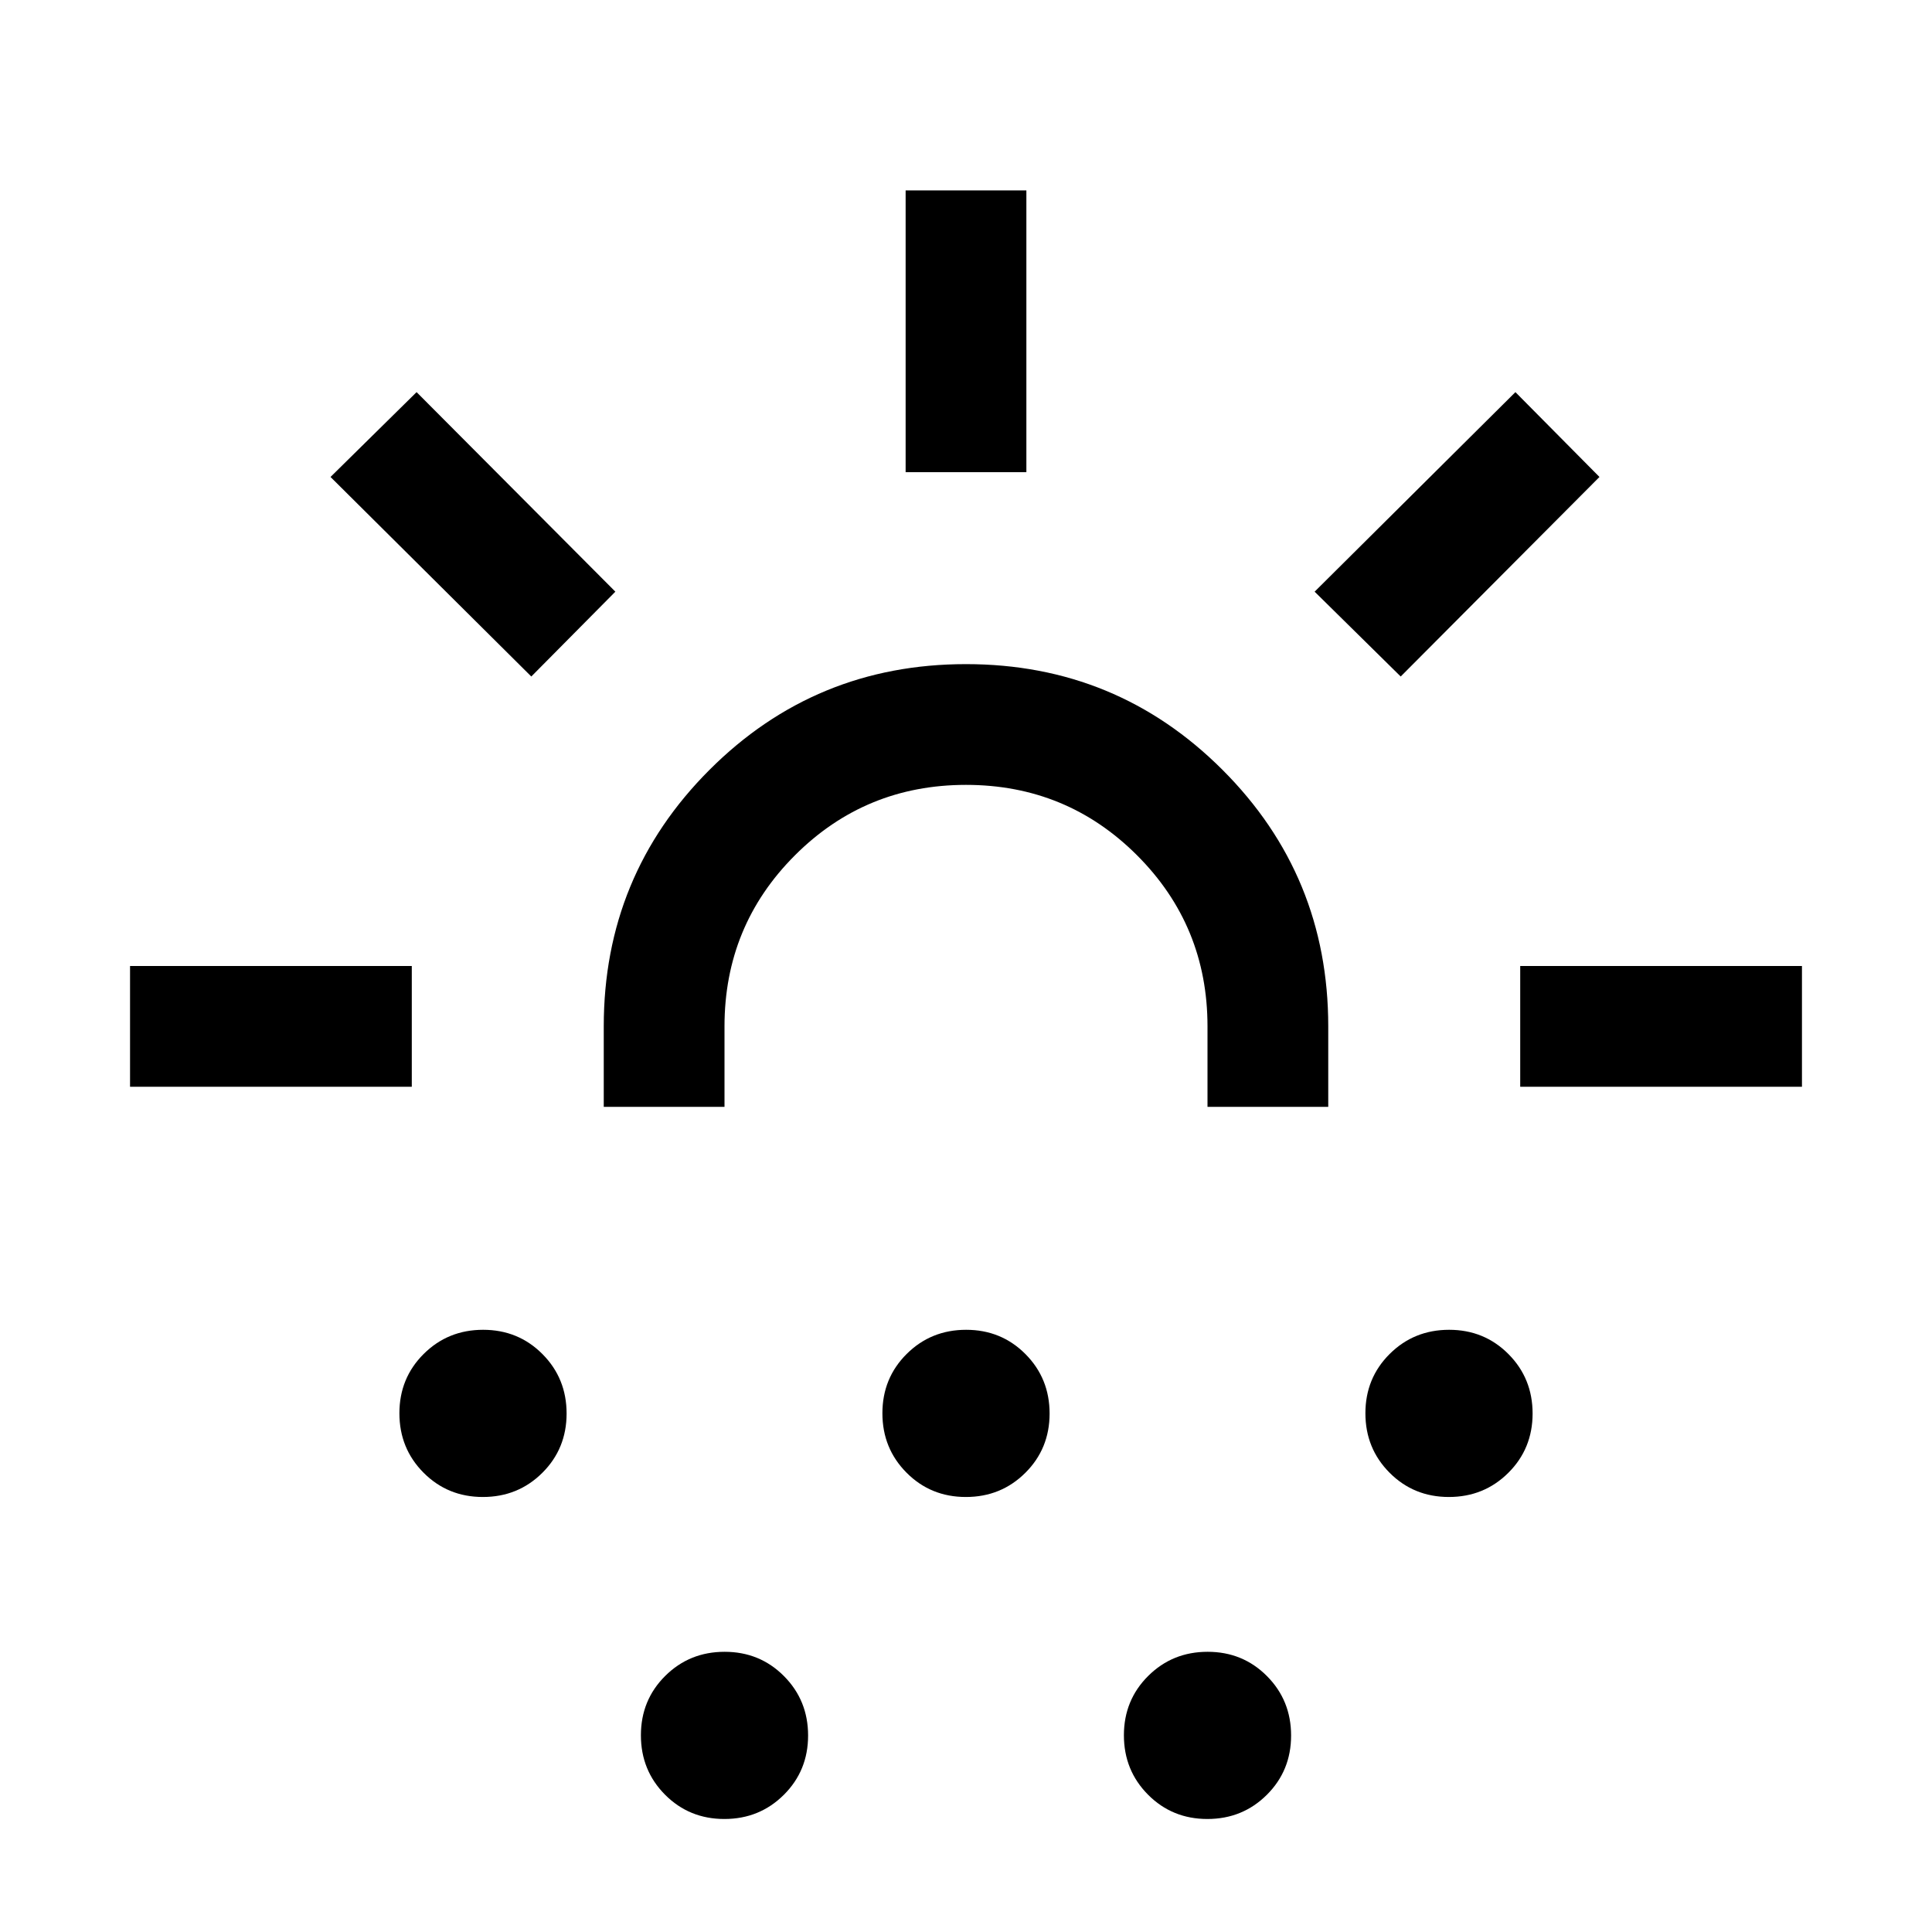 <svg xmlns="http://www.w3.org/2000/svg" height="24" viewBox="0 -960 960 960" width="24"><path d="M64.617-420.001v-59.998h139.999v59.998H64.617Zm199.384-203.845-99.768-99.153 42.768-42.153 98.768 99.153-41.768 42.153Zm-24.066 407.691q-17.473 0-29.473-12.065t-12-29.538q0-17.473 12.065-29.473t29.538-12q17.473 0 29.473 12.065t12 29.538q0 17.473-12.065 29.473t-29.538 12ZM300.001-410v-40q0-74.922 52.538-127.461Q405.078-629.999 480-629.999t127.461 52.538Q659.999-524.922 659.999-450v40H600v-40q0-50-35-85t-85-35q-50 0-85 35t-35 85v40h-59.999Zm59.934 353.845q-17.473 0-29.473-12.065t-12-29.538q0-17.473 12.065-29.473t29.538-12q17.473 0 29.473 12.065t12 29.538q0 17.473-12.065 29.473t-29.538 12Zm120-160q-17.473 0-29.473-12.065t-12-29.538q0-17.473 12.065-29.473t29.538-12q17.473 0 29.473 12.065t12 29.538q0 17.473-12.065 29.473t-29.538 12Zm-29.934-509.229v-139.999h59.998v139.999h-59.998ZM599.935-56.155q-17.473 0-29.473-12.065t-12-29.538q0-17.473 12.065-29.473t29.538-12q17.473 0 29.473 12.065t12 29.538q0 17.473-12.065 29.473t-29.538 12Zm96.064-567.691-42.768-42.153 99.768-99.153 41.768 42.153-98.768 99.153Zm23.936 407.691q-17.473 0-29.473-12.065t-12-29.538q0-17.473 12.065-29.473t29.538-12q17.473 0 29.473 12.065t12 29.538q0 17.473-12.065 29.473t-29.538 12Zm35.449-203.846v-59.998h139.999v59.998H755.384ZM480-410Z"/></svg>